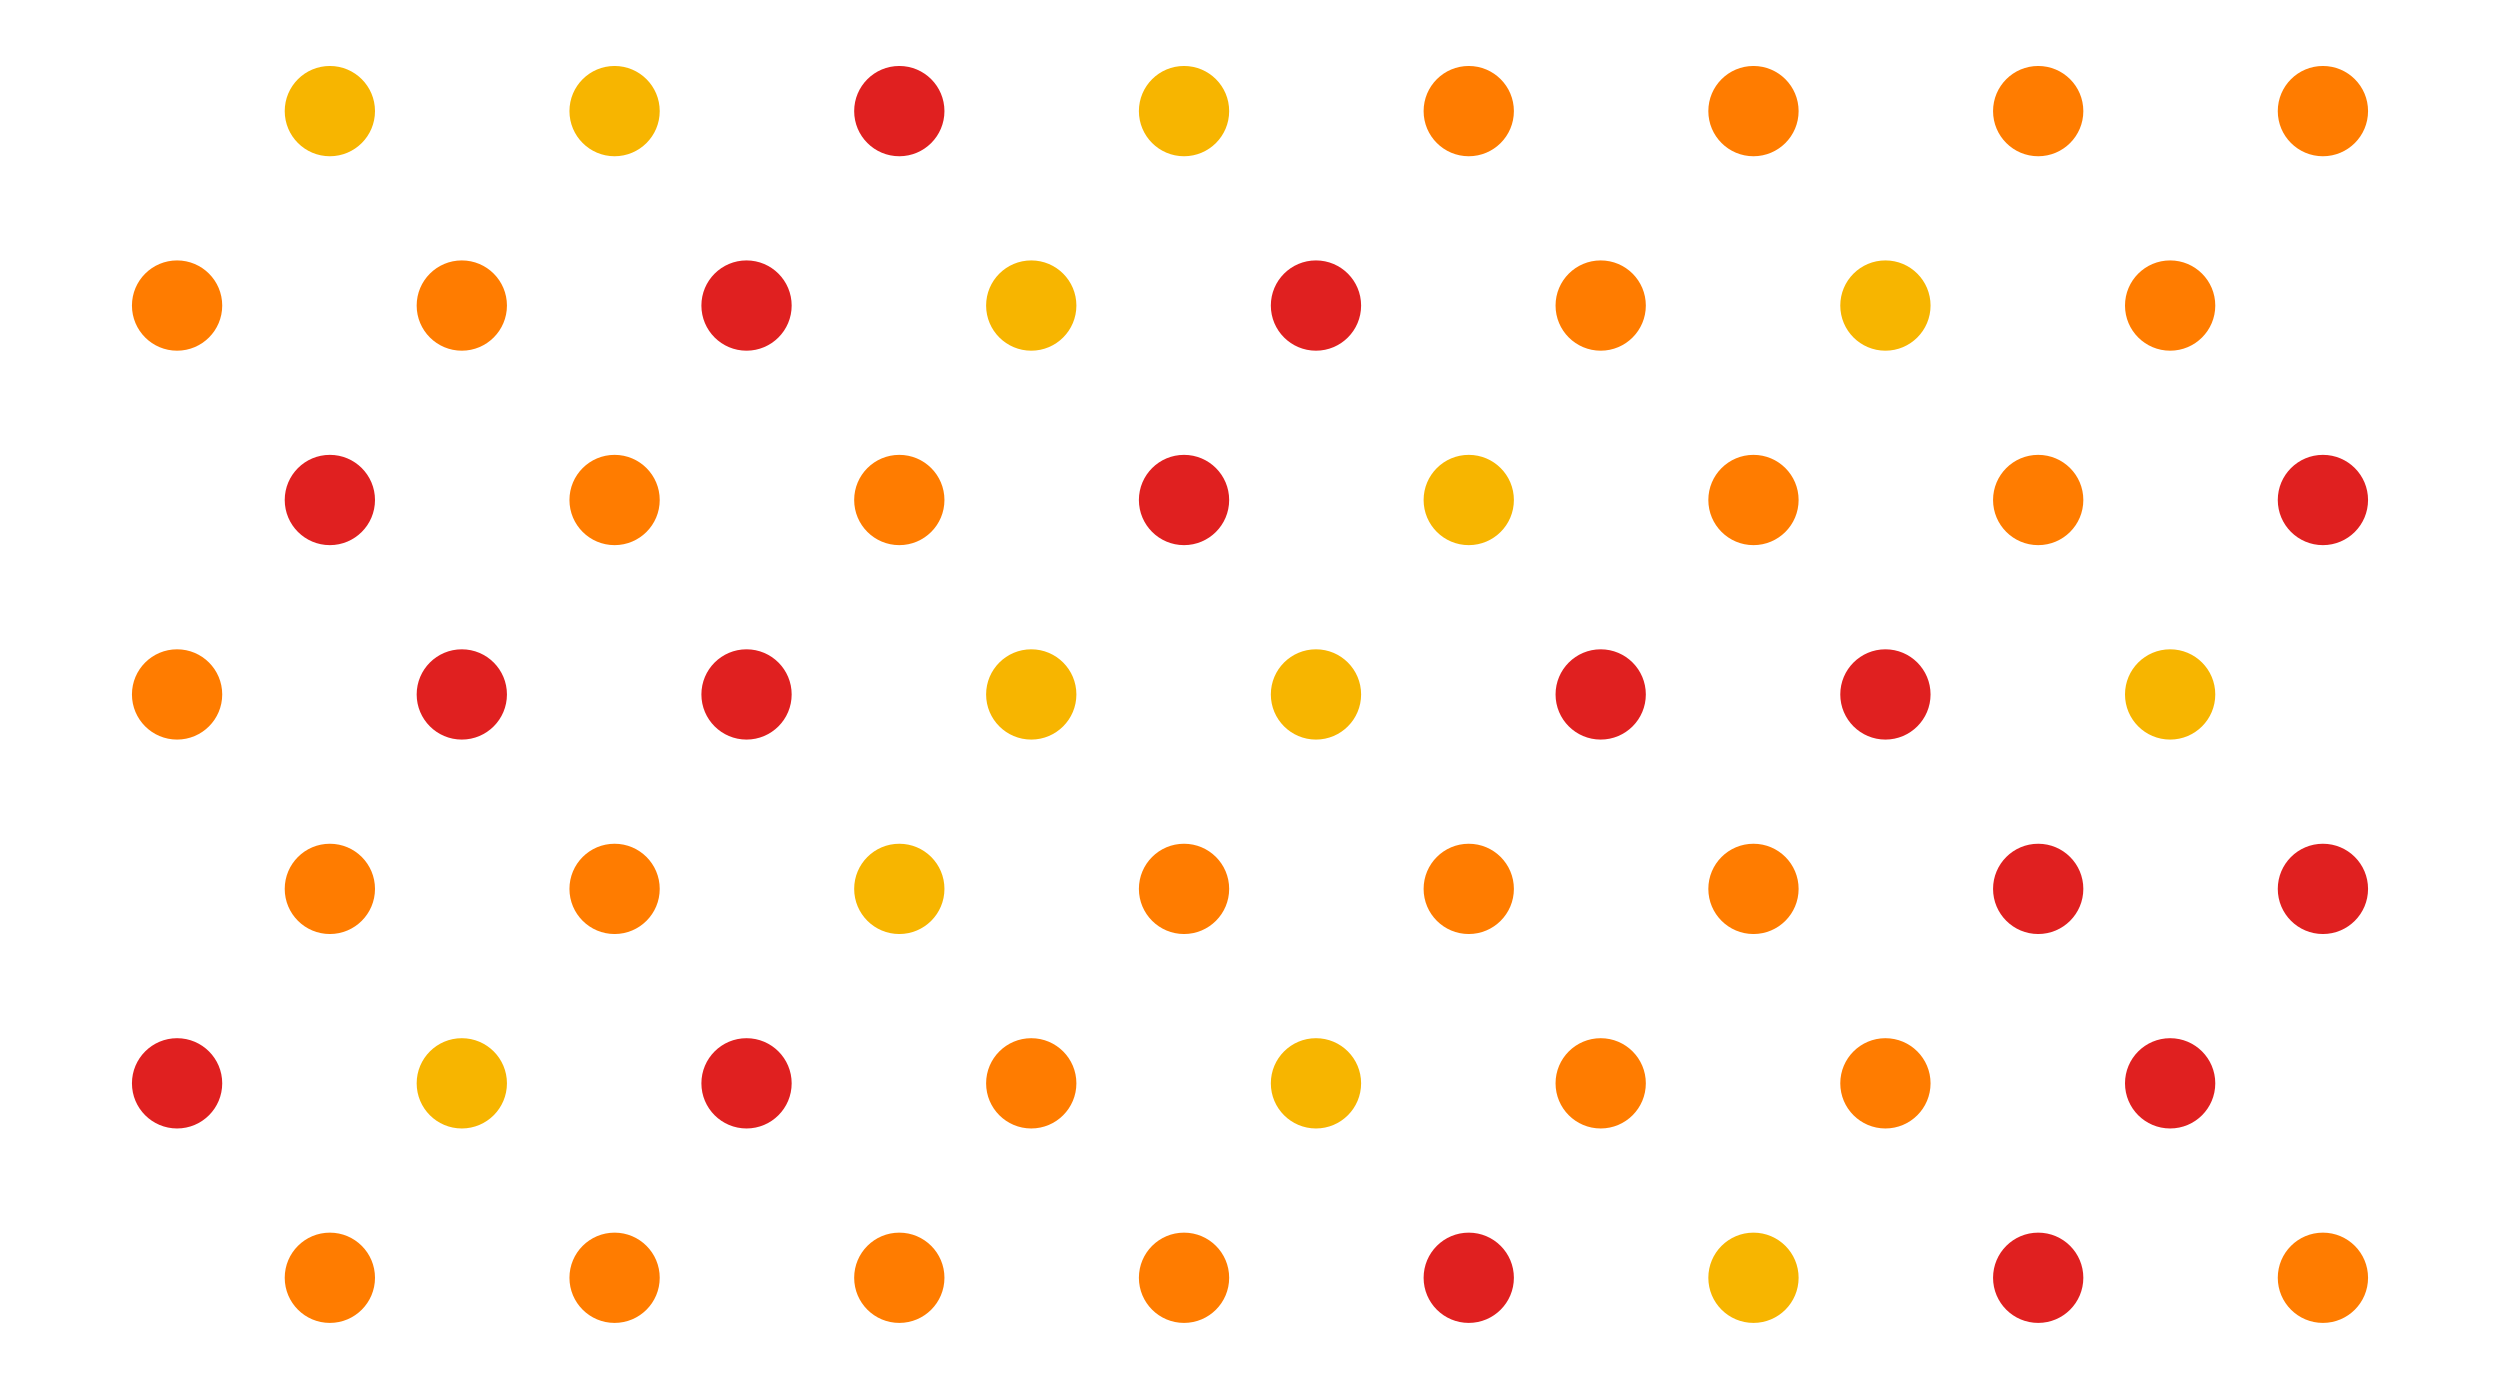 <?xml version="1.0" encoding="utf-8"?>
<!-- Generator: Adobe Illustrator 24.2.3, SVG Export Plug-In . SVG Version: 6.00 Build 0)  -->
<svg version="1.1" id="Layer_1" xmlns="http://www.w3.org/2000/svg" xmlns:xlink="http://www.w3.org/1999/xlink" x="0px" y="0px"
	 viewBox="0 0 360 200" style="enable-background:new 0 0 360 200;" xml:space="preserve">
<style type="text/css">
	.st0{fill-rule:evenodd;clip-rule:evenodd;fill:#FF7C00;}
	.st1{fill-rule:evenodd;clip-rule:evenodd;fill:#E02020;}
	.st2{fill-rule:evenodd;clip-rule:evenodd;fill:#F7B500;}
</style>
<g id="website-design">
	<g id="Group-11">
		<g id="image" transform="translate(110, 78)">
			<g id="orange" transform="translate(-5, 1)">
				<g id="ht_dot-copy-382" transform="translate(22, 196)">
					<circle id="ht_dot" class="st0" cx="-79.5" cy="-91" r="6.5"/>
				</g>
				<g id="ht_dot-copy-382_1_" transform="translate(63, 196)">
					<circle id="ht_dot_1_" class="st0" cx="-79.5" cy="-91" r="6.5"/>
				</g>
				<g id="ht_dot-copy-382_2_" transform="translate(104, 196)">
					<circle id="ht_dot_2_" class="st0" cx="-79.5" cy="-91" r="6.5"/>
				</g>
				<g id="ht_dot-copy-382_3_" transform="translate(123, 168)">
					<circle id="ht_dot_3_" class="st0" cx="-79.5" cy="-91" r="6.5"/>
				</g>
				<g id="ht_dot-copy-382_4_" transform="translate(145, 196)">
					<circle id="ht_dot_4_" class="st0" cx="-79.5" cy="-91" r="6.5"/>
				</g>
				<g id="ht_dot-copy-382_5_" transform="translate(205, 168)">
					<circle id="ht_dot_5_" class="st0" cx="-79.5" cy="-91" r="6.5"/>
				</g>
				<g id="ht_dot-copy-382_6_" transform="translate(246, 168)">
					<circle id="ht_dot_6_" class="st0" cx="-79.5" cy="-91" r="6.5"/>
				</g>
				<g id="ht_dot-copy-382_7_" transform="translate(309, 196)">
					<circle id="ht_dot_7_" class="st0" cx="-79.5" cy="-91" r="6.5"/>
				</g>
				<g id="ht_dot-copy-382_8_" transform="translate(0, 112)">
					<circle id="ht_dot_8_" class="st0" cx="-79.5" cy="-91" r="6.5"/>
				</g>
				<g id="ht_dot-copy-382_9_" transform="translate(22, 140)">
					<circle id="ht_dot_9_" class="st0" cx="-79.5" cy="-91" r="6.5"/>
				</g>
				<g id="ht_dot-copy-382_10_" transform="translate(63, 140)">
					<circle id="ht_dot_10_" class="st0" cx="-79.5" cy="-91" r="6.5"/>
				</g>
				<g id="ht_dot-copy-382_11_" transform="translate(145, 140)">
					<circle id="ht_dot_11_" class="st0" cx="-79.5" cy="-91" r="6.5"/>
				</g>
				<g id="ht_dot-copy-382_12_" transform="translate(186, 140)">
					<circle id="ht_dot_12_" class="st0" cx="-79.5" cy="-91" r="6.5"/>
				</g>
				<g id="ht_dot-copy-382_13_" transform="translate(227, 140)">
					<circle id="ht_dot_13_" class="st0" cx="-79.5" cy="-91" r="6.5"/>
				</g>
				<g id="ht_dot-copy-382_14_" transform="translate(0, 56)">
					<circle id="ht_dot_14_" class="st0" cx="-79.5" cy="-91" r="6.5"/>
				</g>
				<g id="ht_dot-copy-382_15_" transform="translate(41, 56)">
					<circle id="ht_dot_15_" class="st0" cx="-79.5" cy="-91" r="6.5"/>
				</g>
				<g id="ht_dot-copy-382_16_" transform="translate(63, 84)">
					<circle id="ht_dot_16_" class="st0" cx="-79.5" cy="-91" r="6.5"/>
				</g>
				<g id="ht_dot-copy-382_17_" transform="translate(104, 84)">
					<circle id="ht_dot_17_" class="st0" cx="-79.5" cy="-91" r="6.5"/>
				</g>
				<g id="ht_dot-copy-382_18_" transform="translate(205, 56)">
					<circle id="ht_dot_18_" class="st0" cx="-79.5" cy="-91" r="6.5"/>
				</g>
				<g id="ht_dot-copy-382_19_" transform="translate(227, 84)">
					<circle id="ht_dot_19_" class="st0" cx="-79.5" cy="-91" r="6.5"/>
				</g>
				<g id="ht_dot-copy-382_20_" transform="translate(268, 84)">
					<circle id="ht_dot_20_" class="st0" cx="-79.5" cy="-91" r="6.5"/>
				</g>
				<g id="ht_dot-copy-382_21_" transform="translate(287, 56)">
					<circle id="ht_dot_21_" class="st0" cx="-79.5" cy="-91" r="6.5"/>
				</g>
				<g id="ht_dot-copy-382_25_" transform="translate(186, 28)">
					<circle id="ht_dot_25_" class="st0" cx="-79.5" cy="-91" r="6.5"/>
				</g>
				<g id="ht_dot-copy-382_26_" transform="translate(227, 28)">
					<circle id="ht_dot_26_" class="st0" cx="-79.5" cy="-91" r="6.5"/>
				</g>
				<g id="ht_dot-copy-382_27_" transform="translate(268, 28)">
					<circle id="ht_dot_27_" class="st0" cx="-79.5" cy="-91" r="6.5"/>
				</g>
				<g id="ht_dot-copy-382_28_" transform="translate(309, 28)">
					<circle id="ht_dot_28_" class="st0" cx="-79.5" cy="-91" r="6.5"/>
				</g>
			</g>
			<g id="red" transform="translate(-5, 1)">
				<g id="ht_dot-copy-383" transform="translate(0, 168)">
					<circle id="ht_dot_29_" class="st1" cx="-79.5" cy="-91" r="6.5"/>
				</g>
				<g id="ht_dot-copy-383_1_" transform="translate(268, 196)">
					<circle id="ht_dot_30_" class="st1" cx="-79.5" cy="-91" r="6.5"/>
				</g>
				<g id="ht_dot-copy-383_2_" transform="translate(41, 112)">
					<circle id="ht_dot_31_" class="st1" cx="-79.5" cy="-91" r="6.5"/>
				</g>
				<g id="ht_dot-copy-383_3_" transform="translate(82, 112)">
					<circle id="ht_dot_32_" class="st1" cx="-79.5" cy="-91" r="6.5"/>
				</g>
				<g id="ht_dot-copy-383_4_" transform="translate(246, 112)">
					<circle id="ht_dot_33_" class="st1" cx="-79.5" cy="-91" r="6.5"/>
				</g>
				<g id="ht_dot-copy-383_5_" transform="translate(268, 140)">
					<circle id="ht_dot_34_" class="st1" cx="-79.5" cy="-91" r="6.5"/>
				</g>
				<g id="ht_dot-copy-383_6_" transform="translate(309, 140)">
					<circle id="ht_dot_35_" class="st1" cx="-79.5" cy="-91" r="6.5"/>
				</g>
				<g id="ht_dot-copy-383_7_" transform="translate(22, 84)">
					<circle id="ht_dot_36_" class="st1" cx="-79.5" cy="-91" r="6.5"/>
				</g>
				<g id="ht_dot-copy-383_8_" transform="translate(82, 56)">
					<circle id="ht_dot_37_" class="st1" cx="-79.5" cy="-91" r="6.5"/>
				</g>
				<g id="ht_dot-copy-383_9_" transform="translate(309, 84)">
					<circle id="ht_dot_38_" class="st1" cx="-79.5" cy="-91" r="6.5"/>
				</g>
				<g id="ht_dot-copy-383_10_" transform="translate(104, 28)">
					<circle id="ht_dot_39_" class="st1" cx="-79.5" cy="-91" r="6.5"/>
				</g>
				<g id="ht_dot-copy-383_12_" transform="translate(82, 168)">
					<circle id="ht_dot_41_" class="st1" cx="-79.5" cy="-91" r="6.5"/>
				</g>
				<g id="ht_dot-copy-383_13_" transform="translate(186, 196)">
					<circle id="ht_dot_42_" class="st1" cx="-79.5" cy="-91" r="6.5"/>
				</g>
				<g id="ht_dot-copy-383_14_" transform="translate(287, 168)">
					<circle id="ht_dot_43_" class="st1" cx="-79.5" cy="-91" r="6.5"/>
				</g>
				<g id="ht_dot-copy-383_15_" transform="translate(205, 112)">
					<circle id="ht_dot_44_" class="st1" cx="-79.5" cy="-91" r="6.5"/>
				</g>
				<g id="ht_dot-copy-383_16_" transform="translate(145, 84)">
					<circle id="ht_dot_45_" class="st1" cx="-79.5" cy="-91" r="6.5"/>
				</g>
				<g id="ht_dot-copy-383_17_" transform="translate(164, 56)">
					<circle id="ht_dot_46_" class="st1" cx="-79.5" cy="-91" r="6.5"/>
				</g>
			</g>
			<g id="Group-5" transform="translate(17, 1)">
				<g id="ht_dot-copy-381" transform="translate(19, 168)">
					<circle id="ht_dot_49_" class="st2" cx="-79.5" cy="-91" r="6.5"/>
				</g>
				<g id="ht_dot-copy-381_1_" transform="translate(142, 168)">
					<circle id="ht_dot_50_" class="st2" cx="-79.5" cy="-91" r="6.5"/>
				</g>
				<g id="ht_dot-copy-381_2_" transform="translate(205, 196)">
					<circle id="ht_dot_51_" class="st2" cx="-79.5" cy="-91" r="6.5"/>
				</g>
				<g id="ht_dot-copy-381_3_" transform="translate(82, 140)">
					<circle id="ht_dot_52_" class="st2" cx="-79.5" cy="-91" r="6.5"/>
				</g>
				<g id="ht_dot-copy-381_4_" transform="translate(101, 112)">
					<circle id="ht_dot_53_" class="st2" cx="-79.5" cy="-91" r="6.5"/>
				</g>
				<g id="ht_dot-copy-381_5_" transform="translate(142, 112)">
					<circle id="ht_dot_54_" class="st2" cx="-79.5" cy="-91" r="6.5"/>
				</g>
				<g id="ht_dot-copy-381_6_" transform="translate(265, 112)">
					<circle id="ht_dot_55_" class="st2" cx="-79.5" cy="-91" r="6.5"/>
				</g>
				<g id="ht_dot-copy-381_7_" transform="translate(101, 56)">
					<circle id="ht_dot_56_" class="st2" cx="-79.5" cy="-91" r="6.5"/>
				</g>
				<g id="ht_dot-copy-381_8_" transform="translate(164, 84)">
					<circle id="ht_dot_57_" class="st2" cx="-79.5" cy="-91" r="6.5"/>
				</g>
				<g id="ht_dot-copy-381_9_" transform="translate(224, 56)">
					<circle id="ht_dot_58_" class="st2" cx="-79.5" cy="-91" r="6.5"/>
				</g>
				<g id="ht_dot-copy-381_10_" transform="translate(0, 28)">
					<circle id="ht_dot_59_" class="st2" cx="-79.5" cy="-91" r="6.5"/>
				</g>
				<g id="ht_dot-copy-381_11_" transform="translate(41, 28)">
					<circle id="ht_dot_60_" class="st2" cx="-79.5" cy="-91" r="6.5"/>
				</g>
				<g id="ht_dot-copy-381_12_" transform="translate(123, 28)">
					<circle id="ht_dot_61_" class="st2" cx="-79.5" cy="-91" r="6.5"/>
				</g>
			</g>
		</g>
	</g>
</g>
</svg>
